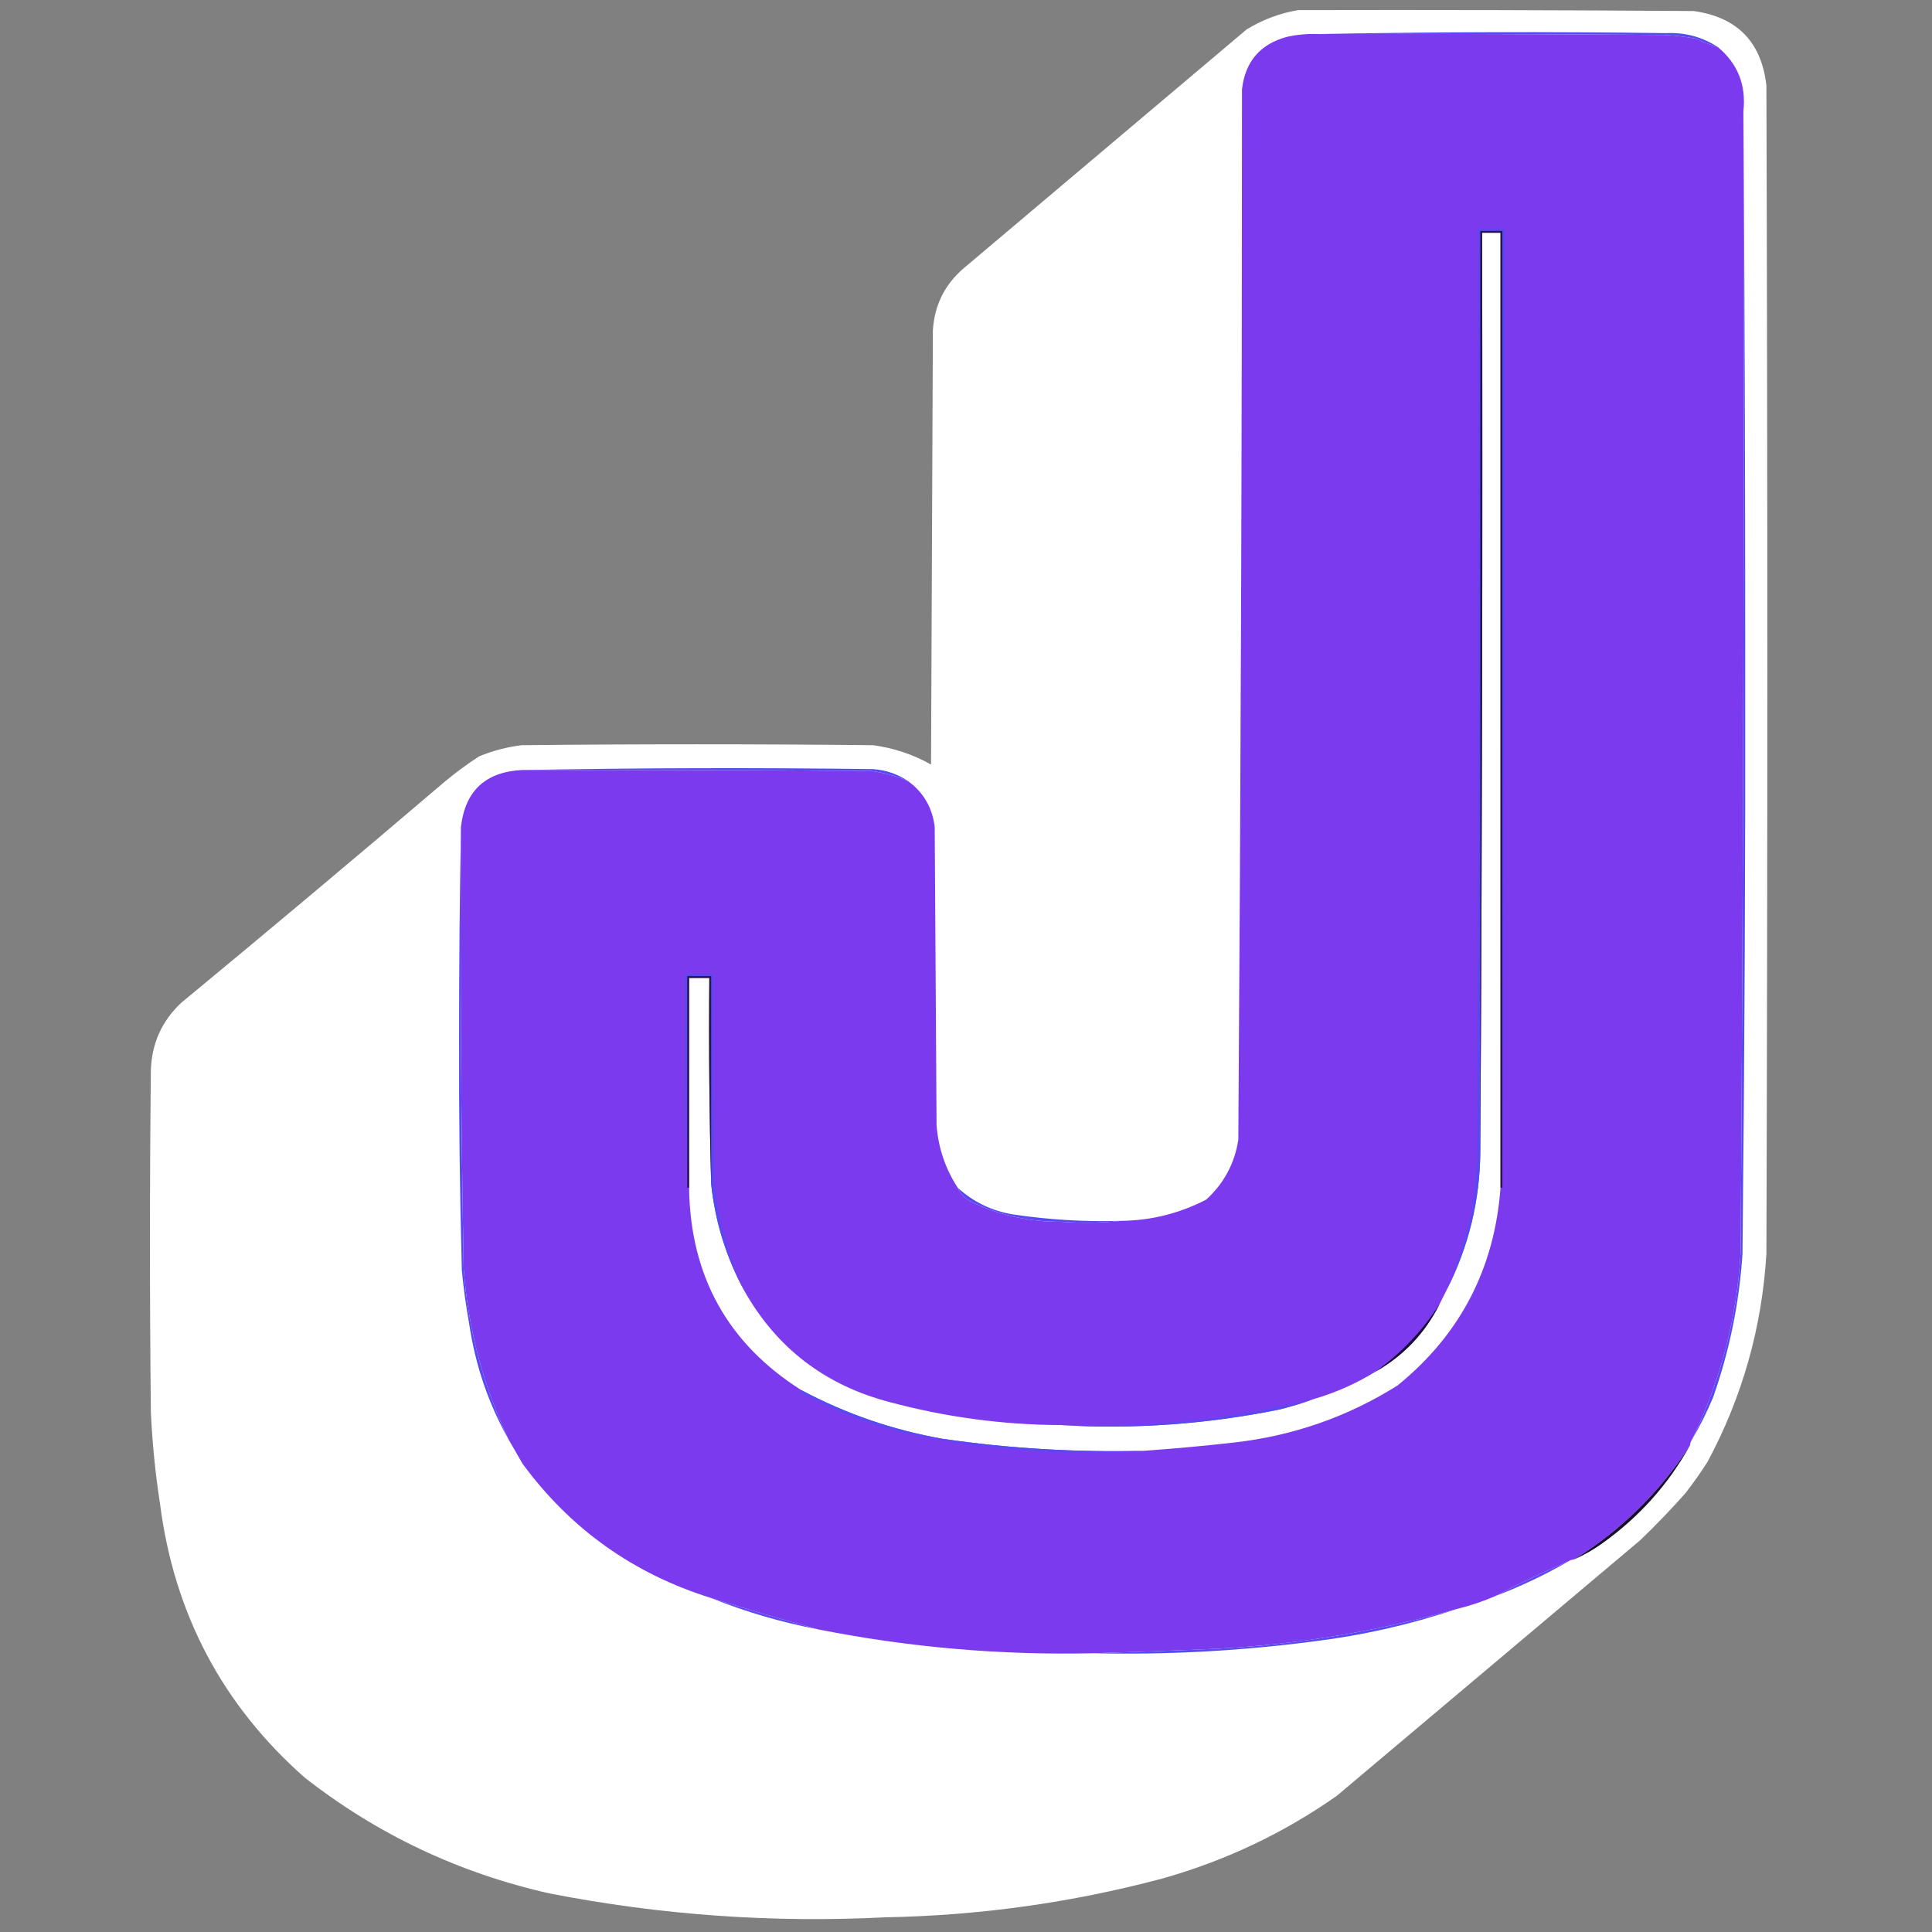 <?xml version="1.0"?>
<svg width="1050" height="1050" xmlns="http://www.w3.org/2000/svg" xmlns:svg="http://www.w3.org/2000/svg" clip-rule="evenodd" fill-rule="evenodd" version="1.1">
 <rect width="100%" height="100%" fill="#808080" stroke="none"/>
 <g class="layer">
  <title>Layer 1</title>
  <g id="svg_1" transform="matrix(1 0 0 1 0 0)">
   <path d="m705.5,5.5c71.67,-0.17 143.33,0 215,0.5c23.66,3.32 36.83,16.82 39.5,40.5c0.67,211.67 0.67,423.33 0,635c-2.43,40.07 -13.1,77.74 -32,113c-3.75,5.84 -7.75,11.51 -12,17c-7.8,8.8 -15.97,17.3 -24.5,25.5c-55,46.33 -110,92.67 -165,139c-28.99,20.35 -60.66,35.35 -95,45c-49.13,13.06 -99.13,20.06 -150,21c-61.56,3.15 -122.56,-1.18 -183,-13c-49.22,-11.11 -93.55,-32.11 -133,-63c-44.64,-39.43 -70.81,-88.93 -78.5,-148.5c-2.57,-16.58 -4.23,-33.24 -5,-50c-0.67,-62 -0.67,-124 0,-186c0.5,-14.49 6,-26.66 16.5,-36.5c47.96,-39.62 95.63,-79.62 143,-120c6.05,-5.05 12.38,-9.72 19,-14c7.4,-3.02 15.07,-5.02 23,-6c63.67,-0.67 127.33,-0.67 191,0c11.18,1.5 21.68,5 31.5,10.5c0.33,-78.67 0.67,-157.33 1,-236c0.84,-13.5 6.34,-24.67 16.5,-33.5c51.33,-43.33 102.67,-86.67 154,-130c8.74,-5.34 18.07,-8.84 28,-10.5z" fill="#ffffff" id="svg_2"/>
  </g>
  <g id="svg_3">
   <path d="m716.5,18.5c62.83,-1.17 125.83,-1.33 189,-0.5c10.25,-0.46 19.59,2.04 28,7.5c-4.08,-1.2 -8.08,-2.7 -12,-4.5c-5.62,-1.05 -11.28,-1.72 -17,-2c-62.67,-0.5 -125.33,-0.67 -188,-0.5z" fill="#534af2" id="svg_4"/>
  </g>
  <g id="svg_5">
   <path d="m716.5,18.5c62.67,-0.17 125.33,0 188,0.5c5.72,0.28 11.38,0.95 17,2c3.92,1.8 7.92,3.3 12,4.5c10.9,9 15.56,20.66 14,35c0.47,206.67 -0.03,413.34 -1.5,620c-2.01,35.85 -10.84,69.85 -26.5,102c-0.61,0.89 -0.94,1.89 -1,3c-16.38,25.38 -37.38,46.05 -63,62c-1.11,0.06 -2.11,0.39 -3,1c-13.66,5.83 -27,12.17 -40,19c-6.78,2.93 -13.78,5.26 -21,7c-42.18,11.92 -85.18,19.09 -129,21.5c-22.67,1 -45.34,1.83 -68,2.5c-50.53,1.16 -100.53,-3.17 -150,-13c-19.33,-5.34 -38.67,-11 -58,-17c-42.28,-13.2 -76.45,-37.53 -102.5,-73c-2.51,-4.36 -5.01,-8.69 -7.5,-13c-13.94,-29.4 -22.1,-60.4 -24.5,-93c-1.46,-79.99 -1.96,-159.99 -1.5,-240c2.26,-19.6 13.26,-29.93 33,-31c63.33,-0.17 126.67,0 190,0.5c6.94,0.93 13.61,2.76 20,5.5c8.42,6.17 13.26,14.51 14.5,25c0.33,54 0.67,108 1,162c0.96,12.39 4.8,23.72 11.5,34c1.43,3.26 3.76,5.76 7,7.5c15.45,7.41 31.78,11.08 49,11c11.17,0.83 22.17,0.66 33,-0.5c16.16,-0.2 31.49,-4.04 46,-11.5c9.62,-8.74 15.45,-19.57 17.5,-32.5c1.32,-190.31 1.99,-380.64 2,-571c1.74,-15.07 9.91,-24.57 24.5,-28.5c5.6,-1.22 11.27,-1.72 17,-1.5z" fill="#7b3aed" id="svg_6"/>
  </g>
  <g id="svg_7">
   <path d="m947.5,60.5c0.67,99 1,198.17 1,297.5c0.14,107.84 -0.36,215.67 -1.5,323.5c-1.75,26.74 -7.08,52.74 -16,78c-3.34,8.01 -7.17,15.67 -11.5,23c15.66,-32.15 24.49,-66.15 26.5,-102c1.47,-206.66 1.97,-413.33 1.5,-620z" fill="#534af2" id="svg_8"/>
  </g>
  <g id="svg_9">
   <path d="m815.5,645.5c-3.26,44.02 -21.93,79.85 -56,107.5c-27.18,17.06 -56.85,27.4 -89,31c-16.46,1.85 -32.79,3.35 -49,4.5c-36.52,0.89 -72.86,-1.27 -109,-6.5c-27.12,-4.76 -52.78,-13.59 -77,-26.5c-40.01,-25.33 -60.35,-62 -61,-110c0,-38 0,-76 0,-114c3.67,0 7.33,0 11,0c-0.33,37.5 0,74.84 1,112c2.17,20.5 8.17,39.83 18,58c17.64,31.19 43.98,51.36 79,60.5c30.45,8.18 61.45,12.35 93,12.5c39.88,2.35 79.55,-0.49 119,-8.5c6.21,-1.55 12.21,-3.38 18,-5.5c12.05,-3.46 23.39,-8.46 34,-15c15.44,-8.77 27.11,-21.11 35,-37c1.32,-2.64 2.65,-5.31 4,-8c11.72,-23.29 17.72,-47.96 18,-74c1,-166.5 1.33,-333.17 1,-500c3.33,0 6.67,0 10,0c0,173 0,346 0,519z" fill="#ffffff" id="svg_10"/>
  </g>
  <g id="svg_11">
   <path d="m816.5,645.5c0,-173.33 0,-346.67 0,-520c-4,0 -8,0 -12,0c0,167 0,334 0,501c-0.28,26.04 -6.28,50.71 -18,74c5.79,-13.54 10.29,-27.54 13.5,-42c1.84,-10.92 2.84,-21.92 3,-33c0.5,-167 0.67,-334 0.5,-501c4.67,0 9.33,0 14,0c0.33,173.83 0,347.5 -1,521z" fill="#534af2" id="svg_12"/>
  </g>
  <g id="svg_13">
   <path d="m816.5,645.5c-0.33,0 -0.67,0 -1,0c0,-173 0,-346 0,-519c-3.33,0 -6.67,0 -10,0c0.33,166.83 0,333.5 -1,500c0,-167 0,-334 0,-501c4,0 8,0 12,0c0,173.33 0,346.67 0,520z" fill="#29134f" id="svg_14"/>
  </g>
  <g id="svg_15">
   <path d="m283.5,418.5c63.5,-1.17 127.17,-1.33 191,-0.5c7,0.5 13.33,2.67 19,6.5c-6.39,-2.74 -13.06,-4.57 -20,-5.5c-63.33,-0.5 -126.67,-0.67 -190,-0.5z" fill="#534af2" id="svg_16"/>
  </g>
  <g id="svg_17">
   <path d="m250.5,449.5c-0.46,80.01 0.04,160.01 1.5,240c2.4,32.6 10.56,63.6 24.5,93c-11.02,-19.56 -18.19,-40.56 -21.5,-63c-1.74,-9.61 -3.08,-19.28 -4,-29c-1.13,-42.48 -1.63,-84.98 -1.5,-127.5c0,-38 0.33,-75.83 1,-113.5z" fill="#544af2" id="svg_18"/>
  </g>
  <g id="svg_19">
   <path d="m404.5,701.5c-9.83,-18.17 -15.83,-37.5 -18,-58c0,-37.67 0,-75.33 0,-113c-4.33,0 -8.67,0 -13,0c0,38.33 0,76.67 0,115c-1,-38.5 -1.33,-77.16 -1,-116c5,0 10,0 15,0c-0.17,37.67 0,75.34 0.5,113c2.16,20.64 7.66,40.31 16.5,59z" fill="#544af2" id="svg_20"/>
  </g>
  <g id="svg_21">
   <path d="m386.5,643.5c-1,-37.16 -1.33,-74.5 -1,-112c-3.67,0 -7.33,0 -11,0c0,38 0,76 0,114c-0.33,0 -0.67,0 -1,0c0,-38.33 0,-76.67 0,-115c4.33,0 8.67,0 13,0c0,37.67 0,75.33 0,113z" fill="#29134f" id="svg_22"/>
  </g>
  <g id="svg_23">
   <path d="m520.5,645.5c8.5,7.75 18.5,12.58 30,14.5c19.55,2.93 39.22,4.1 59,3.5c-10.83,1.16 -21.83,1.33 -33,0.5c-17.22,0.08 -33.55,-3.59 -49,-11c-3.24,-1.74 -5.57,-4.24 -7,-7.5z" fill="#5749f2" id="svg_24"/>
  </g>
  <g id="svg_25">
   <path d="m782.5,708.5c-7.89,15.89 -19.56,28.23 -35,37c14.09,-10.09 25.75,-22.42 35,-37z" fill="#180e2d" id="svg_26"/>
  </g>
  <g id="svg_27">
   <path d="m713.5,760.5c-5.79,2.12 -11.79,3.95 -18,5.5c-39.45,8.01 -79.12,10.85 -119,8.5c46.38,1.84 92.04,-2.82 137,-14z" fill="#554af2" id="svg_28"/>
  </g>
  <g id="svg_29">
   <path d="m435.5,755.5c24.22,12.91 49.88,21.74 77,26.5c36.14,5.23 72.48,7.39 109,6.5c-44.68,2.75 -89.01,-0.75 -133,-10.5c-18.11,-4.89 -35.44,-11.72 -52,-20.5c-0.8,-0.46 -1.13,-1.12 -1,-2z" fill="#564af2" id="svg_30"/>
  </g>
  <g id="svg_31">
   <path d="m918.5,785.5c-11.83,21.34 -27.83,39.18 -48,53.5c-4.77,3.38 -9.77,6.22 -15,8.5c25.62,-15.95 46.62,-36.62 63,-62z" fill="#190e2d" id="svg_32"/>
  </g>
  <g id="svg_33">
   <path d="m852.5,848.5c-12.78,7.39 -26.11,13.72 -40,19c13,-6.83 26.34,-13.17 40,-19z" fill="#5d47f1" id="svg_34"/>
  </g>
  <g id="svg_35">
   <path d="m386.5,868.5c19.33,6 38.67,11.66 58,17c-19.97,-3.82 -39.3,-9.49 -58,-17z" fill="#5c48f1" id="svg_36"/>
  </g>
  <g id="svg_37">
   <path d="m791.5,874.5c-24.95,8.39 -50.62,14.22 -77,17.5c-40.03,5.25 -80.03,7.42 -120,6.5c22.66,-0.67 45.33,-1.5 68,-2.5c43.82,-2.41 86.82,-9.58 129,-21.5z" fill="#554af2" id="svg_38"/>
  </g>
 </g>
</svg>